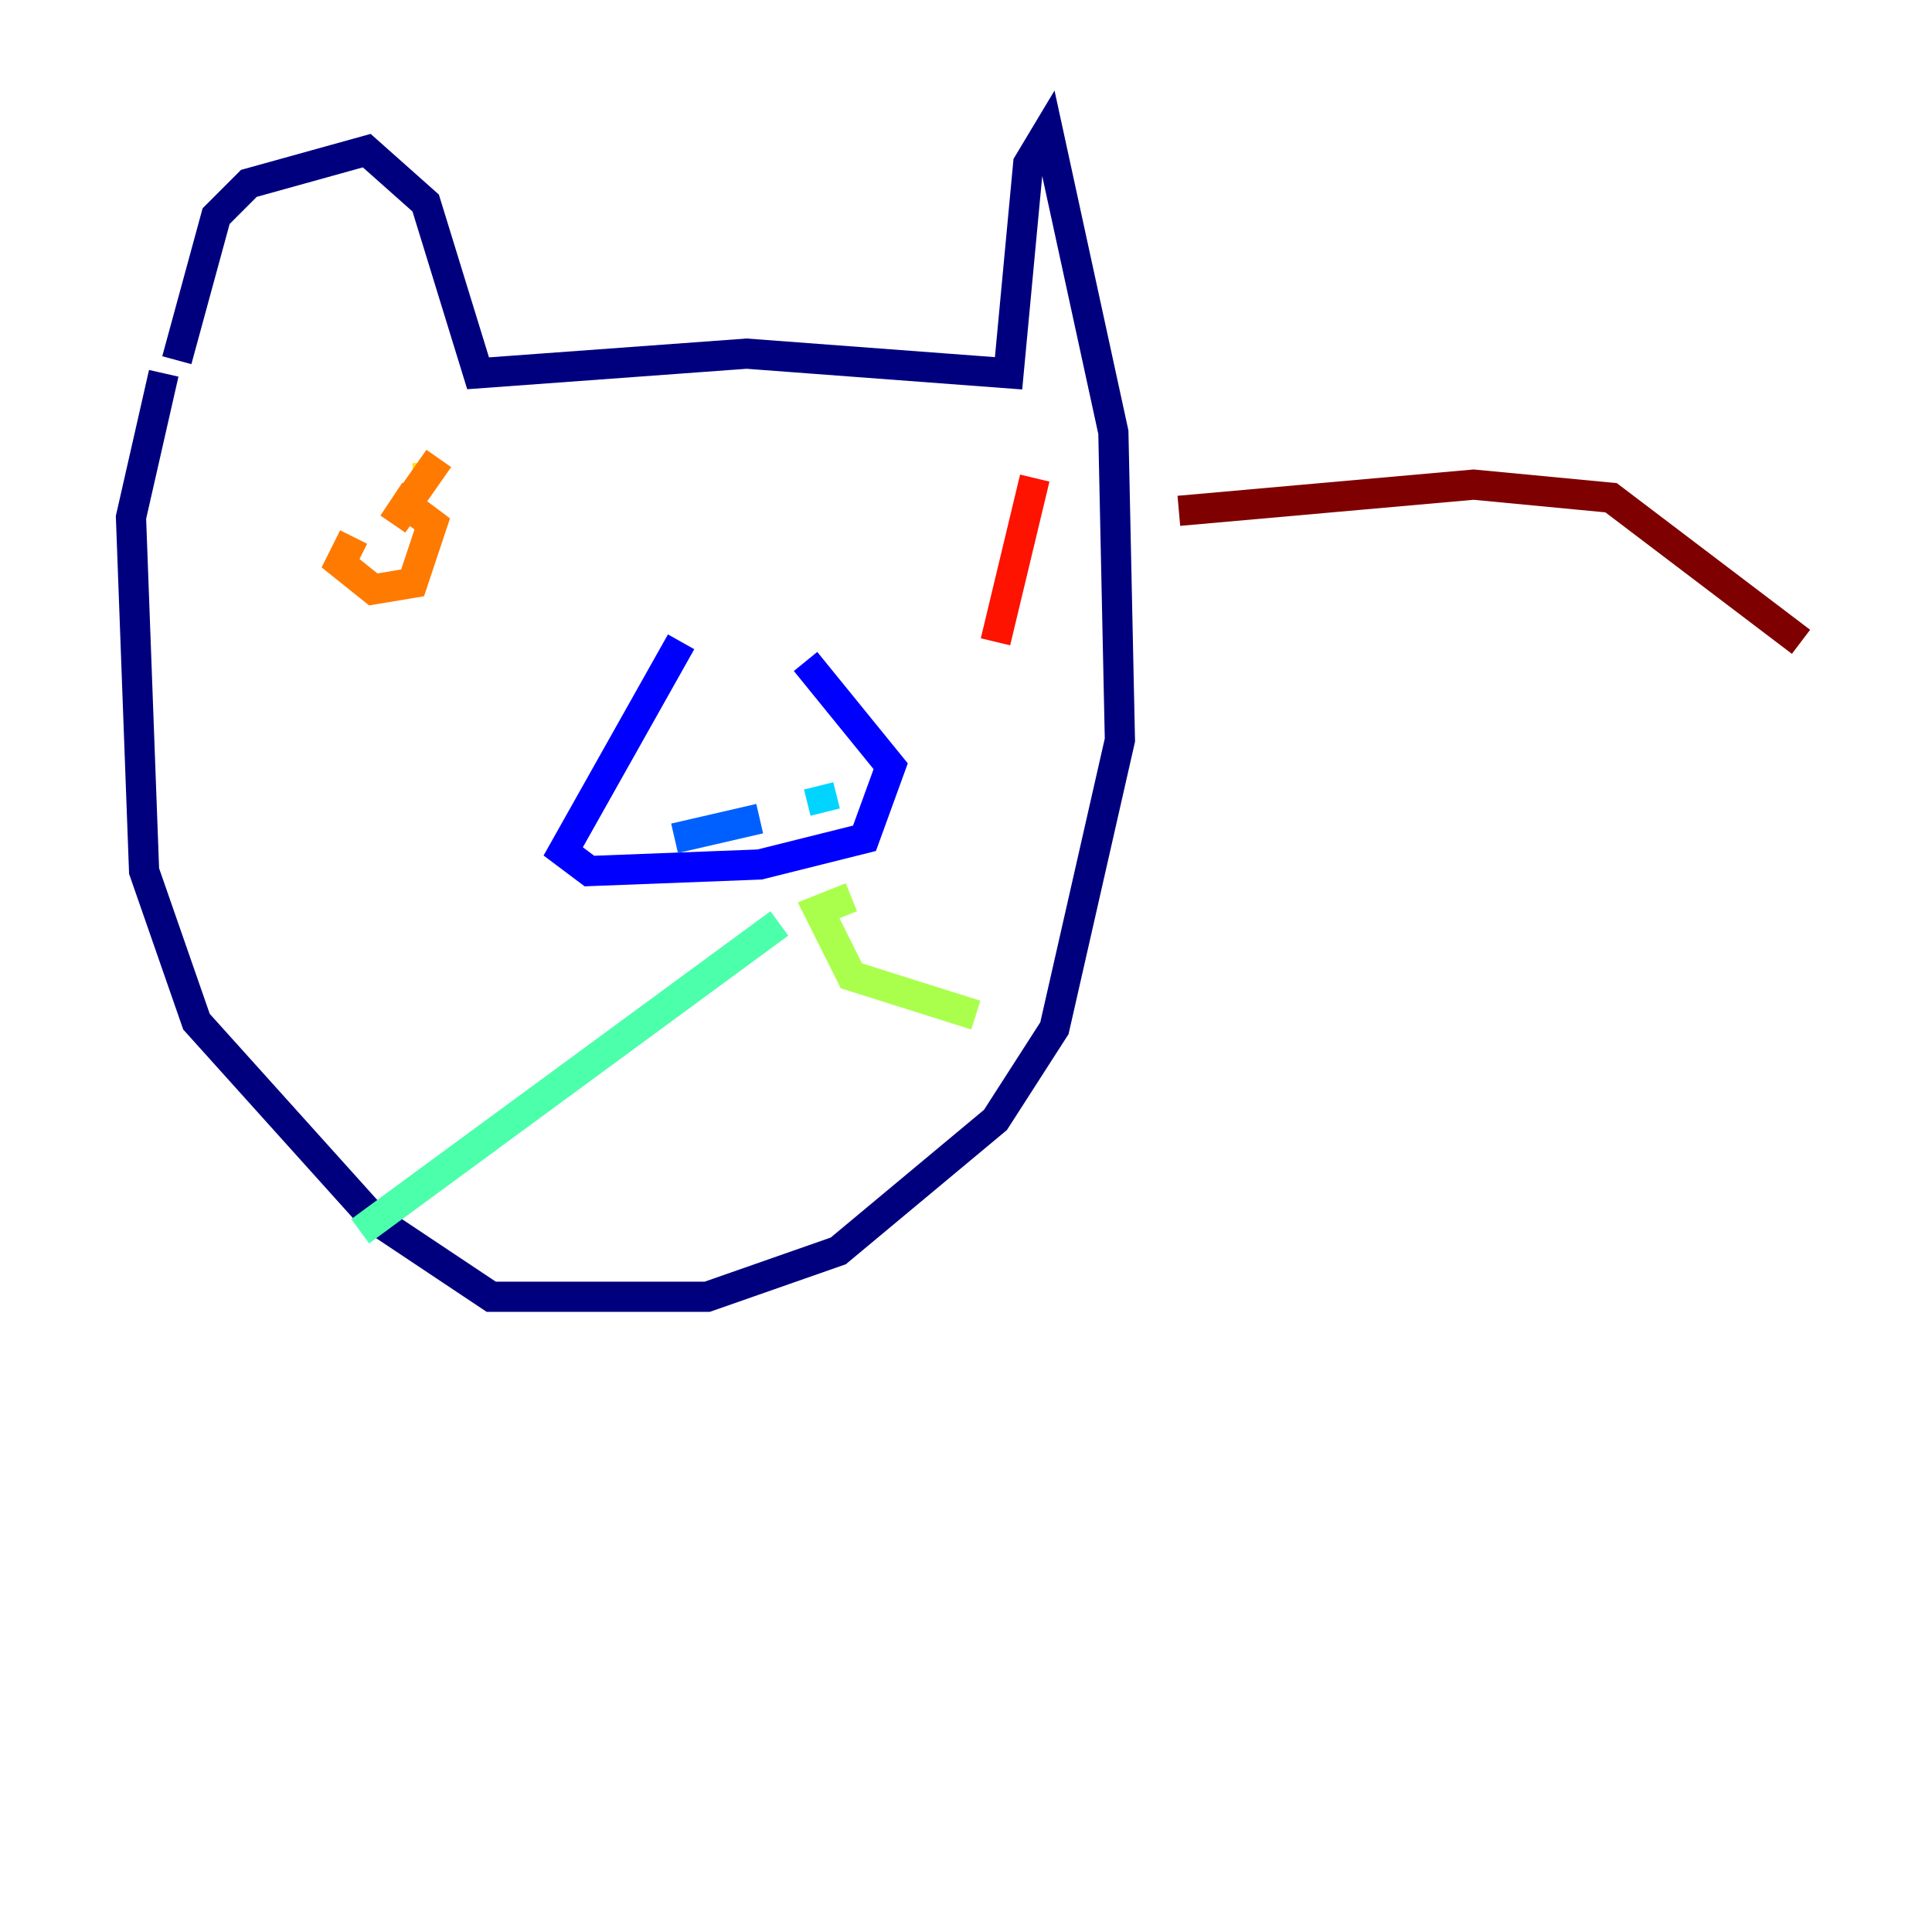 <?xml version="1.0" encoding="utf-8" ?>
<svg baseProfile="tiny" height="128" version="1.2" viewBox="0,0,128,128" width="128" xmlns="http://www.w3.org/2000/svg" xmlns:ev="http://www.w3.org/2001/xml-events" xmlns:xlink="http://www.w3.org/1999/xlink"><defs /><polyline fill="none" points="11.715,23.864 14.319,14.319 16.488,12.149 24.298,9.98 28.203,13.451 31.675,24.732 49.464,23.43 66.82,24.732 68.122,10.848 69.424,8.678 73.763,28.637 74.197,49.031 69.858,68.122 65.953,74.197 55.539,82.875 46.861,85.912 32.542,85.912 24.732,80.705 13.017,67.688 9.546,57.709 8.678,34.278 10.848,24.732" stroke="#00007f" stroke-width="2" /><polyline fill="none" points="45.125,42.522 37.315,56.407 39.051,57.709 50.332,57.275 57.275,55.539 59.01,50.766 53.37,43.824" stroke="#0000fe" stroke-width="2" /><polyline fill="none" points="44.691,55.539 50.332,54.237" stroke="#0060ff" stroke-width="2" /><polyline fill="none" points="54.237,52.068 54.671,53.803" stroke="#00d4ff" stroke-width="2" /><polyline fill="none" points="51.634,61.18 23.864,81.573" stroke="#4cffaa" stroke-width="2" /><polyline fill="none" points="56.407,59.444 54.237,60.312 56.407,64.651 64.651,67.254" stroke="#aaff4c" stroke-width="2" /><polyline fill="none" points="27.336,31.675 28.637,31.675" stroke="#ffe500" stroke-width="2" /><polyline fill="none" points="23.43,35.58 22.563,37.315 24.732,39.051 27.336,38.617 28.637,34.712 26.902,33.41 26.034,34.712 29.071,30.373" stroke="#ff7a00" stroke-width="2" /><polyline fill="none" points="68.556,31.675 65.953,42.522" stroke="#fe1200" stroke-width="2" /><polyline fill="none" points="78.102,33.844 97.627,32.108 106.739,32.976 119.322,42.522" stroke="#7f0000" stroke-width="2" /></svg>
